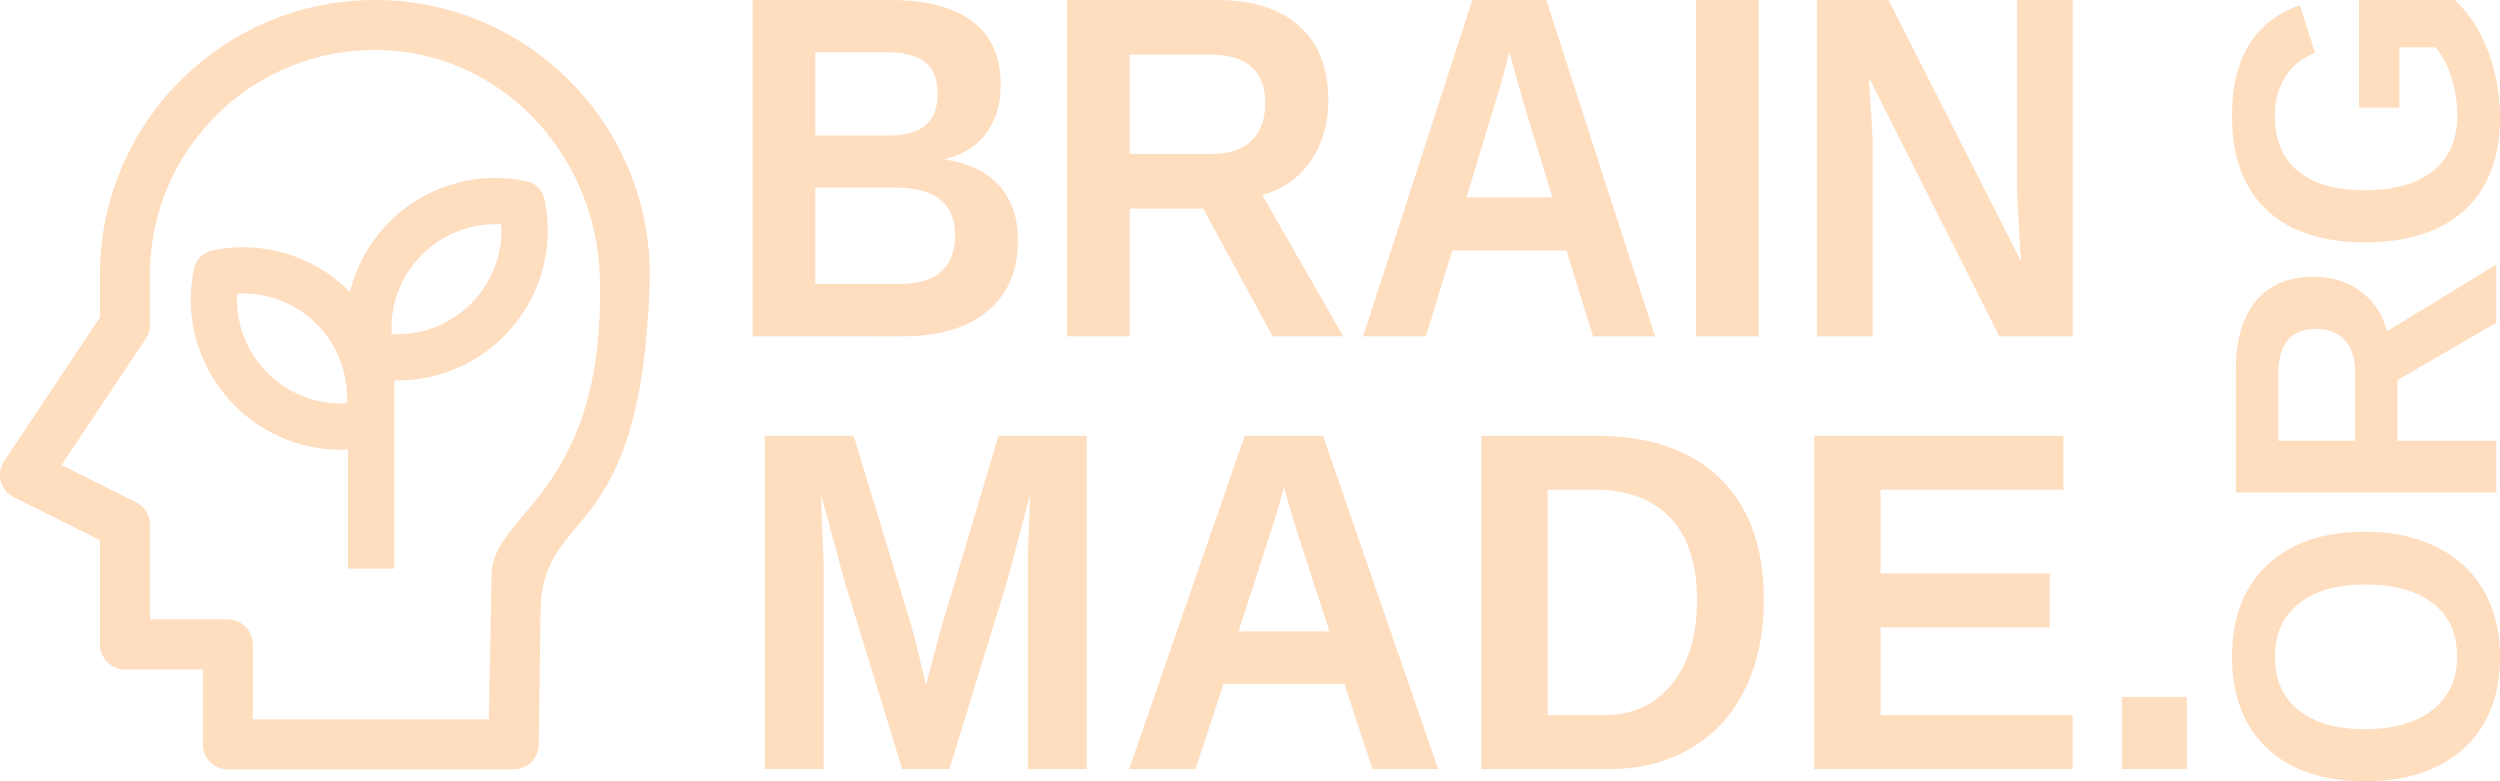 <svg xmlns="http://www.w3.org/2000/svg" width="256" height="80" fill="none" xmlns:v="https://vecta.io/nano"><g clip-path="url(#A)" fill="#FFDDBF"><path d="M52.612 78.782H23.33a2.56 2.56 0 0 1-2.559-2.559v-7.677h-7.974a2.56 2.56 0 0 1-2.559-2.559V55.314l-8.821-4.396a2.56 2.56 0 0 1-.985-3.71l9.806-14.714v-4.35C10.241 12.599 22.843 0 38.388 0s28.147 12.599 28.15 28.142c-.631 27.825-10.76 23.517-11.181 34.046l-.186 14.035a2.59 2.59 0 0 1-.75 1.809 2.55 2.55 0 0 1-1.809.749zm-26.723-5.118h24.164l.286-14.541c-.263-6.656 11.716-8.244 11.081-30.735-.359-12.712-10.314-23.271-23.032-23.271S15.359 15.425 15.356 28.143v5.118c-.001.505-.15.999-.43 1.42l-8.629 12.94 7.644 3.821a2.56 2.56 0 0 1 1.415 2.29v9.697h7.974a2.56 2.56 0 0 1 2.559 2.559v7.677zm14.483-15.442V38.934c.118 0 .237.019.355.019 9.769-.013 17.05-9.012 15.022-18.568-.194-.913-.908-1.627-1.822-1.821a15.34 15.34 0 0 0-18.097 11.34c-.024-.024-.043-.05-.066-.073-3.674-3.688-8.969-5.259-14.059-4.171-.914.194-1.627.908-1.822 1.822-2.027 9.555 5.252 18.553 15.02 18.568.237 0 .492-.028.738-.04v12.213h4.731zm2.839-32.143c2.142-2.145 5.097-3.274 8.124-3.106.349 6.34-4.887 11.577-11.228 11.23a10.58 10.58 0 0 1 3.104-8.123zM27.403 38.193a10.61 10.61 0 0 1-3.118-8.123A10.65 10.65 0 0 1 35.513 41.3c-3.023.17-5.973-.961-8.11-3.106zm76.832-13.581c0 3.128-1.044 5.548-3.133 7.259s-4.989 2.566-8.702 2.566H77.063V0h14.032c3.742 0 6.57.733 8.484 2.2 1.929 1.45 2.894 3.601 2.894 6.452 0 1.955-.486 3.609-1.458 4.962-.957 1.336-2.422 2.24-4.394 2.713 2.48.326 4.365 1.206 5.656 2.64 1.305 1.418 1.958 3.299 1.958 5.646zM96.011 9.63c0-1.548-.442-2.648-1.327-3.3-.87-.652-2.168-.978-3.894-.978h-7.31v8.53h7.353c1.813 0 3.126-.35 3.938-1.051.827-.717 1.24-1.784 1.24-3.202zm1.784 14.42c0-3.226-2.059-4.839-6.178-4.839H83.48v9.874h8.376c2.06 0 3.561-.416 4.503-1.247.957-.847 1.436-2.11 1.436-3.788zm32.524 10.388l-7.113-13.076h-7.528v13.076h-6.418V0h15.316c3.655 0 6.476.888 8.463 2.664 1.987 1.76 2.98 4.293 2.98 7.601 0 2.412-.609 4.497-1.827 6.257-1.218 1.743-2.865 2.892-4.939 3.446l8.289 14.469h-7.223zm-.761-23.879c0-3.308-1.885-4.962-5.656-4.962h-8.224v10.167h8.398c1.798 0 3.161-.456 4.09-1.369s1.392-2.191 1.392-3.837zm33.569 23.879l-2.72-8.799h-11.683l-2.719 8.799h-6.418L150.769 0h7.571l11.139 34.438h-6.352zm-8.572-29.134l-.131.538-.522 2.004c-.203.75-1.45 4.872-3.742 12.367h8.811l-3.024-9.899-.935-3.324-.457-1.686zm19.101 29.134V0h6.418v34.438h-6.418zm31.067 0L191.365 7.919l.391 6.208v20.31h-5.699V0h7.331l13.554 26.739-.392-6.721V0h5.7v34.438h-7.527zM105.259 78.75V58.067v-1.405l.23-6.031-2.418 9.082-5.85 19.036h-4.837l-5.85-19.036-2.464-9.082.276 7.435V78.75h-6.034V44.625h9.097l5.804 19.085.507 1.841 1.105 4.577 1.451-5.474 5.965-20.029h9.051V78.75h-6.034zm35.283 0l-2.879-8.719h-12.367l-2.879 8.719h-6.794l11.838-34.125h8.014l11.792 34.125h-6.725zm-9.074-28.869l-.138.533-.553 1.986c-.215.743-1.535 4.828-3.961 12.255h9.327l-3.201-9.809-.99-3.294-.484-1.671zm49.148 11.552c0 3.52-.66 6.596-1.98 9.228-1.306 2.616-3.163 4.618-5.574 6.006-2.395 1.389-5.144 2.083-8.245 2.083h-13.128V44.625h11.746c5.466 0 9.696 1.453 12.69 4.359 2.994 2.89 4.491 7.04 4.491 12.449zm-6.84 0c0-3.665-.906-6.459-2.718-8.38-1.811-1.937-4.399-2.906-7.761-2.906h-4.814v23.081h5.758c2.917 0 5.236-1.058 6.956-3.173s2.579-4.989 2.579-8.622zm11.999 17.317V44.625h25.518v5.522h-18.724v8.574h17.32v5.522h-17.32v8.985h19.669v5.522h-26.463zm31.507 0v-7.387h6.655v7.387h-6.655zm24.886-24.298c2.775 0 5.216.521 7.323 1.562s3.721 2.531 4.844 4.47c1.11 1.939 1.665 4.201 1.665 6.786 0 3.974-1.23 7.092-3.69 9.354-2.472 2.25-5.853 3.375-10.142 3.375-4.277 0-7.613-1.125-10.01-3.375s-3.596-5.38-3.596-9.39 1.212-7.14 3.634-9.39c2.422-2.262 5.746-3.393 9.972-3.393zm0 5.404c-2.876 0-5.128.646-6.756 1.939-1.64 1.293-2.46 3.106-2.46 5.44 0 2.37.814 4.201 2.441 5.494 1.615 1.293 3.873 1.939 6.775 1.939 2.926 0 5.235-.658 6.925-1.975 1.678-1.328 2.517-3.136 2.517-5.422 0-2.37-.82-4.195-2.46-5.476-1.64-1.293-3.967-1.939-6.982-1.939zm13.454-26.804l-10.124 5.871v6.212h10.124v5.296H228.96V37.792c0-3.016.687-5.344 2.062-6.984 1.363-1.64 3.324-2.46 5.885-2.46 1.867 0 3.482.503 4.844 1.508 1.35 1.005 2.24 2.364 2.668 4.075l11.203-6.84v5.961zm-18.488.628c-2.56 0-3.841 1.556-3.841 4.668v6.786h7.872v-6.93c0-1.484-.353-2.609-1.06-3.375s-1.697-1.149-2.971-1.149z"/><path d="M251.629 11.849a12.96 12.96 0 0 0-.625-4.004c-.428-1.293-.971-2.292-1.627-2.998h-3.69v6.176h-4.125V0h9.802c1.451 1.341 2.586 3.088 3.406 5.242.82 2.142 1.23 4.393 1.23 6.75 0 4.117-1.198 7.283-3.595 9.497-2.41 2.214-5.822 3.321-10.237 3.321-4.39 0-7.752-1.113-10.086-3.339-2.346-2.226-3.52-5.428-3.52-9.605 0-5.937 2.315-9.713 6.945-11.328l1.552 4.883c-1.35.527-2.372 1.352-3.066 2.478s-1.041 2.448-1.041 3.968c0 2.49.795 4.381 2.385 5.673s3.866 1.939 6.831 1.939c3.015 0 5.348-.664 7.001-1.993 1.64-1.34 2.46-3.22 2.46-5.637z"/></g><defs><clipPath id="A"><path fill="#FFDDBF" d="M0 0h256v80H0z"/></clipPath></defs></svg>